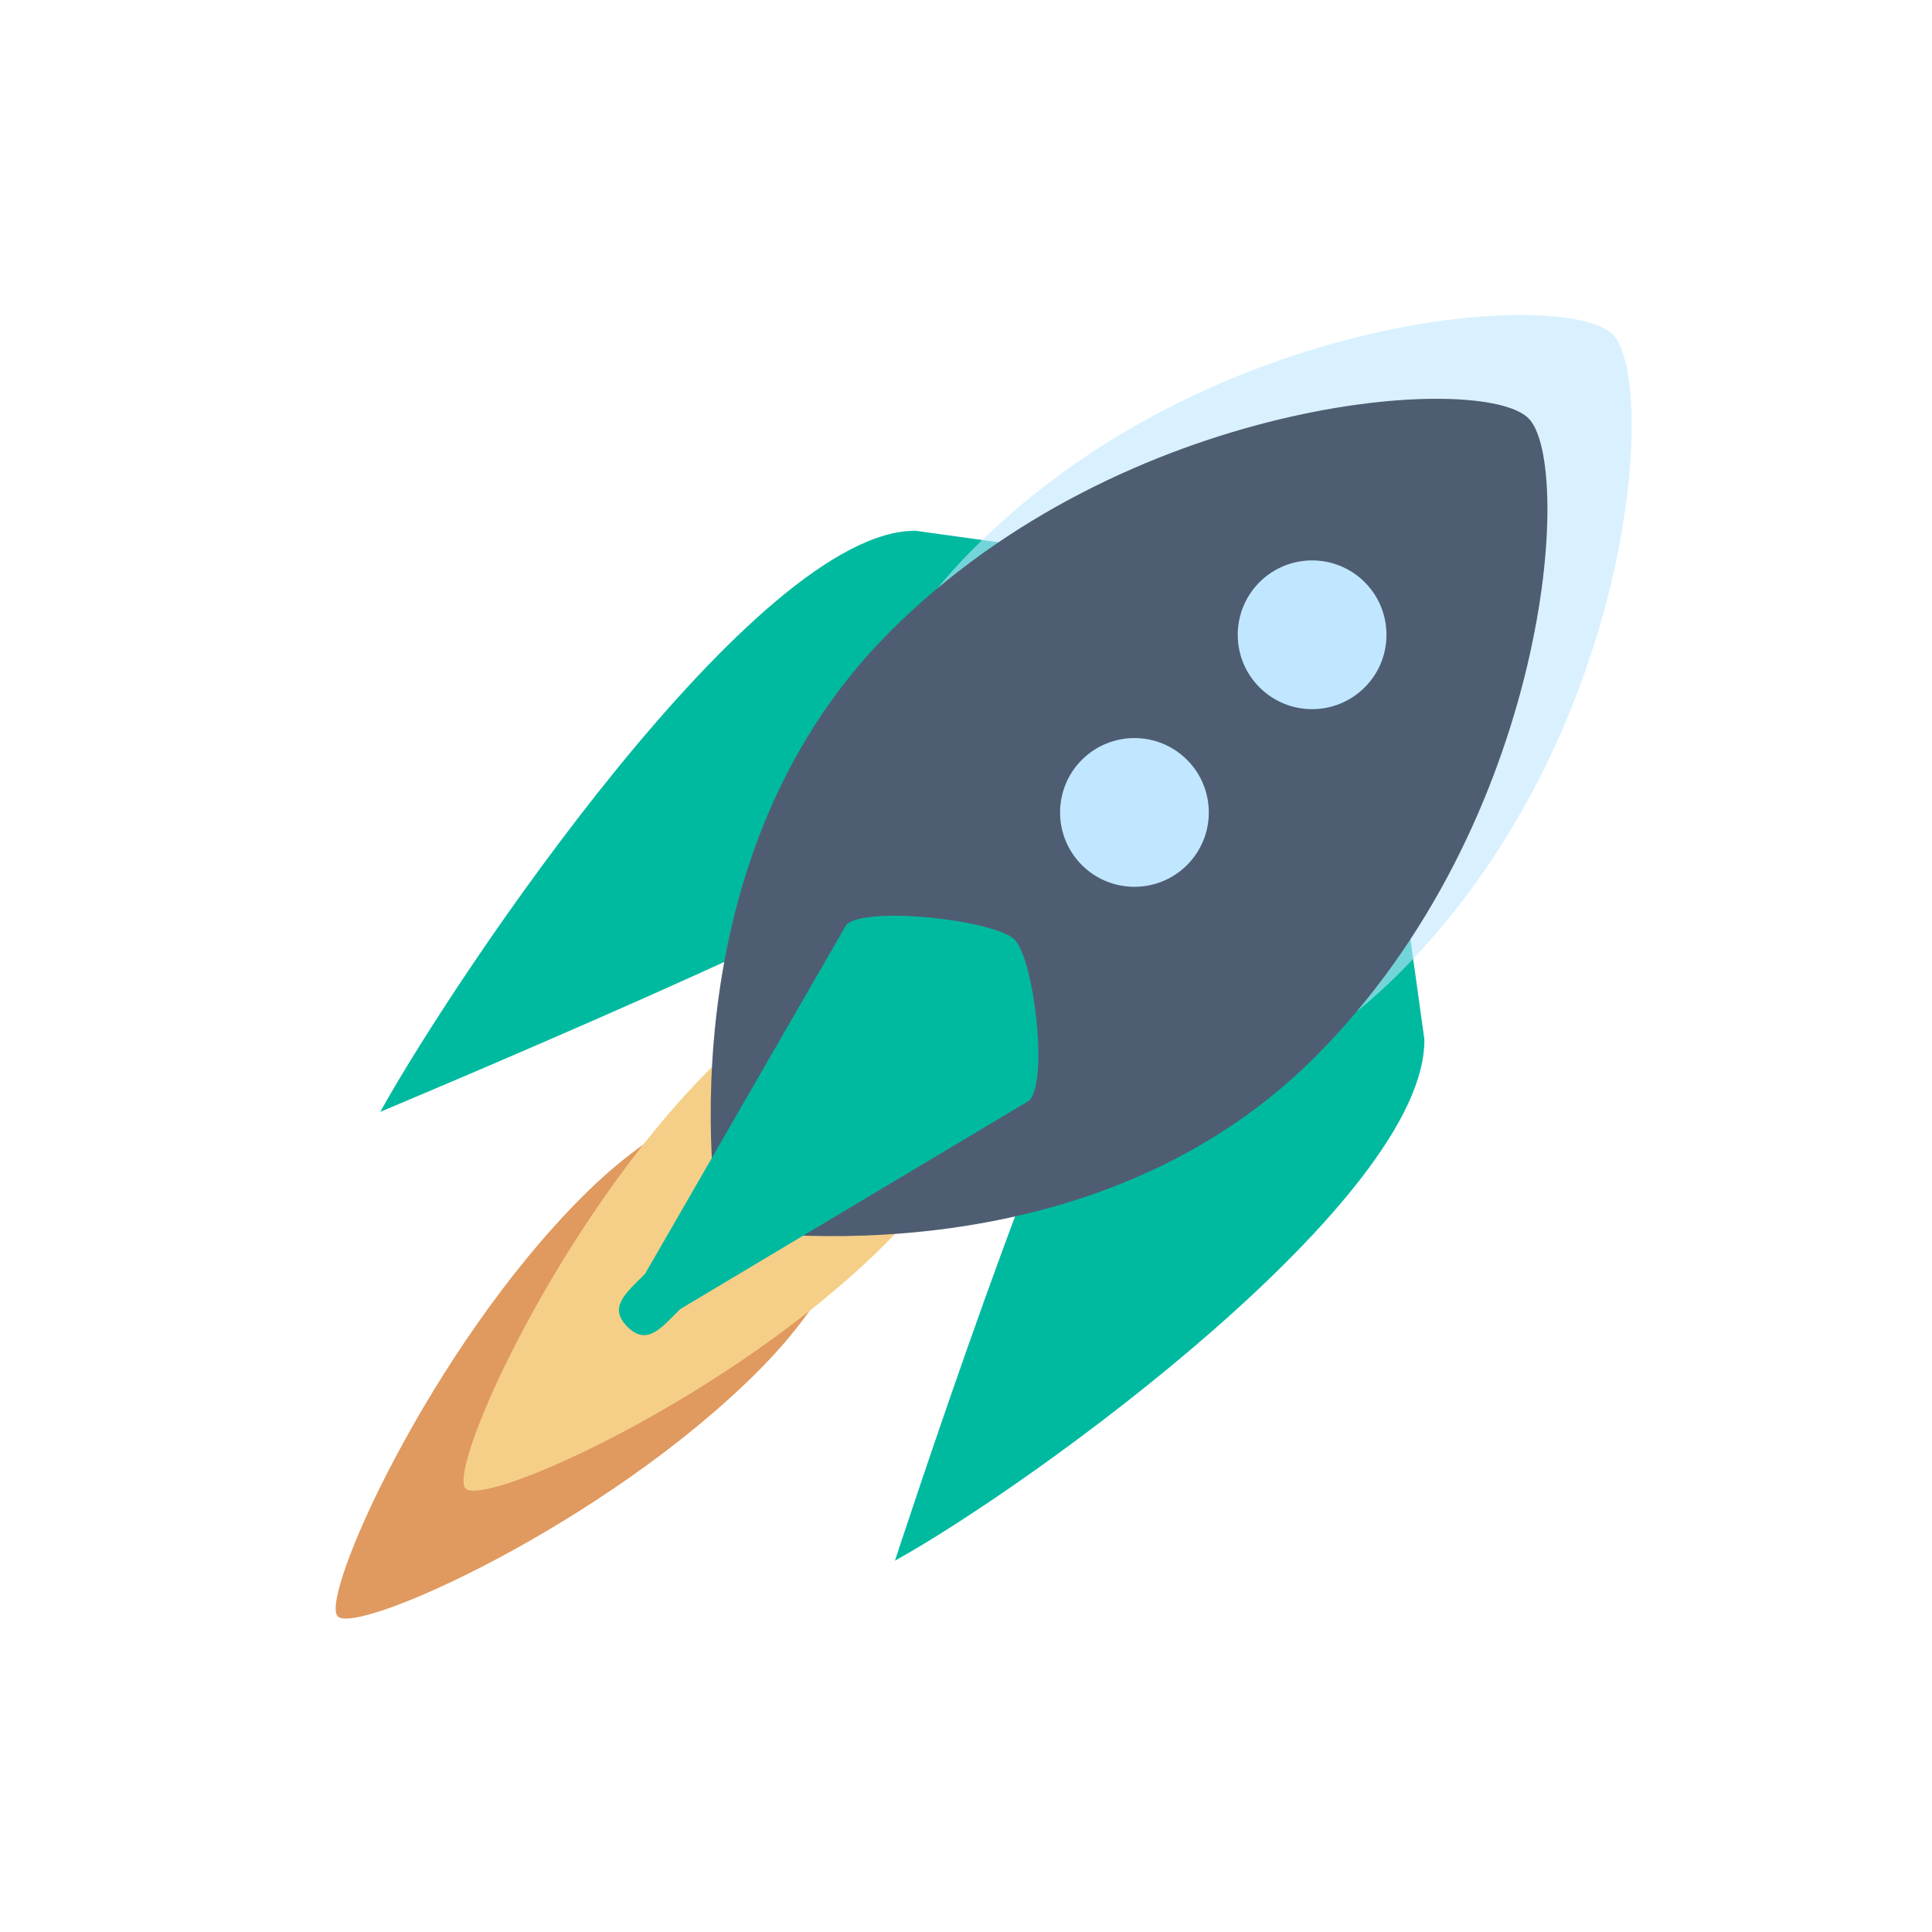 <?xml version="1.0" encoding="UTF-8"?>
<!DOCTYPE svg  PUBLIC '-//W3C//DTD SVG 1.1//EN'  'http://www.w3.org/Graphics/SVG/1.1/DTD/svg11.dtd'>
<svg clip-rule="evenodd" fill-rule="evenodd" stroke-linejoin="round" stroke-miterlimit="1.414" version="1.1" viewBox="0 0 1113 1113" xml:space="preserve" xmlns="http://www.w3.org/2000/svg"><g fill-rule="nonzero"><path d="m639.25 579.96c-28.764 28.769-123.68 319.14-123.68 319.14 80.991-45.017 306.06-208.77 304.99-300.41l-15.072-108.21c-5.16-37.07-32.908-43.872-61.672-15.107l-104.56 104.58v0.013zm-92.877-92.877c-28.764 28.764-327.31 153.43-327.31 153.43 45.012-80.987 216.94-335.81 308.58-334.73l108.21 15.063c37.065 5.16 43.867 32.908 15.103 61.672l-104.58 104.56h-9e-3z" fill="#00baa0"/><path d="m335.54 689.32c88.091-88.092 162.1-61.217 162.1-61.217s26.895 74.009-61.209 162.1c-88.104 88.092-230.75 152.08-241.86 140.97-10.763-10.779 52.862-153.77 140.97-241.85h-4e-3z" fill="#e0995e"/><path d="m409.18 615.66c88.092-88.083 162.1-61.208 162.1-61.208s26.892 74.008-61.208 162.1-230.75 152.08-241.86 140.97c-10.767-10.763 52.875-153.77 140.97-241.86l-5e-3 -5e-3z" fill="#f5cf87"/><path d="m806.06 560.7c-135.58 135.59-343.46 98.491-343.46 98.491s-37.1-207.85 98.491-343.46c135.59-135.61 341.02-150.02 368-123.04 26.167 26.167 12.567 232.42-123.04 368l8e-3 9e-3z" fill="#c0e7ff" fill-opacity=".6"/><path d="m757.53 608.99c-135.58 135.59-343.46 98.491-343.46 98.491s-37.1-207.85 98.492-343.46c135.59-135.61 341.02-150.02 368-123.04 26.166 26.167 12.566 232.42-123.04 368l8e-3 9e-3z" fill="#4f5d73"/><path d="m391.84 754.17c-11.197 11.196-19.214 21.333-30.411 10.137-11.196-11.197-1.06-19.211 10.137-30.411l115.95-201.09c11.197-11.196 85.735-2.724 96.935 8.473 11.2 11.196 19.662 81.563 8.466 92.763l-201.08 120.13z" fill="#00baa0"/></g><path d="m725.59 335.39c16.722-16.722 43.874-16.722 60.598 0 16.725 16.721 16.722 43.876 0 60.598-16.721 16.721-43.876 16.724-60.598 0-16.721-16.725-16.724-43.874 0-60.598z" fill="#c0e7ff"/><path d="m623.24 437.74c16.722-16.722 43.874-16.722 60.598 0 16.725 16.721 16.722 43.876 0 60.598-16.721 16.721-43.876 16.724-60.598 0-16.721-16.724-16.724-43.874 0-60.598z" fill="#c0e7ff"/></svg>
